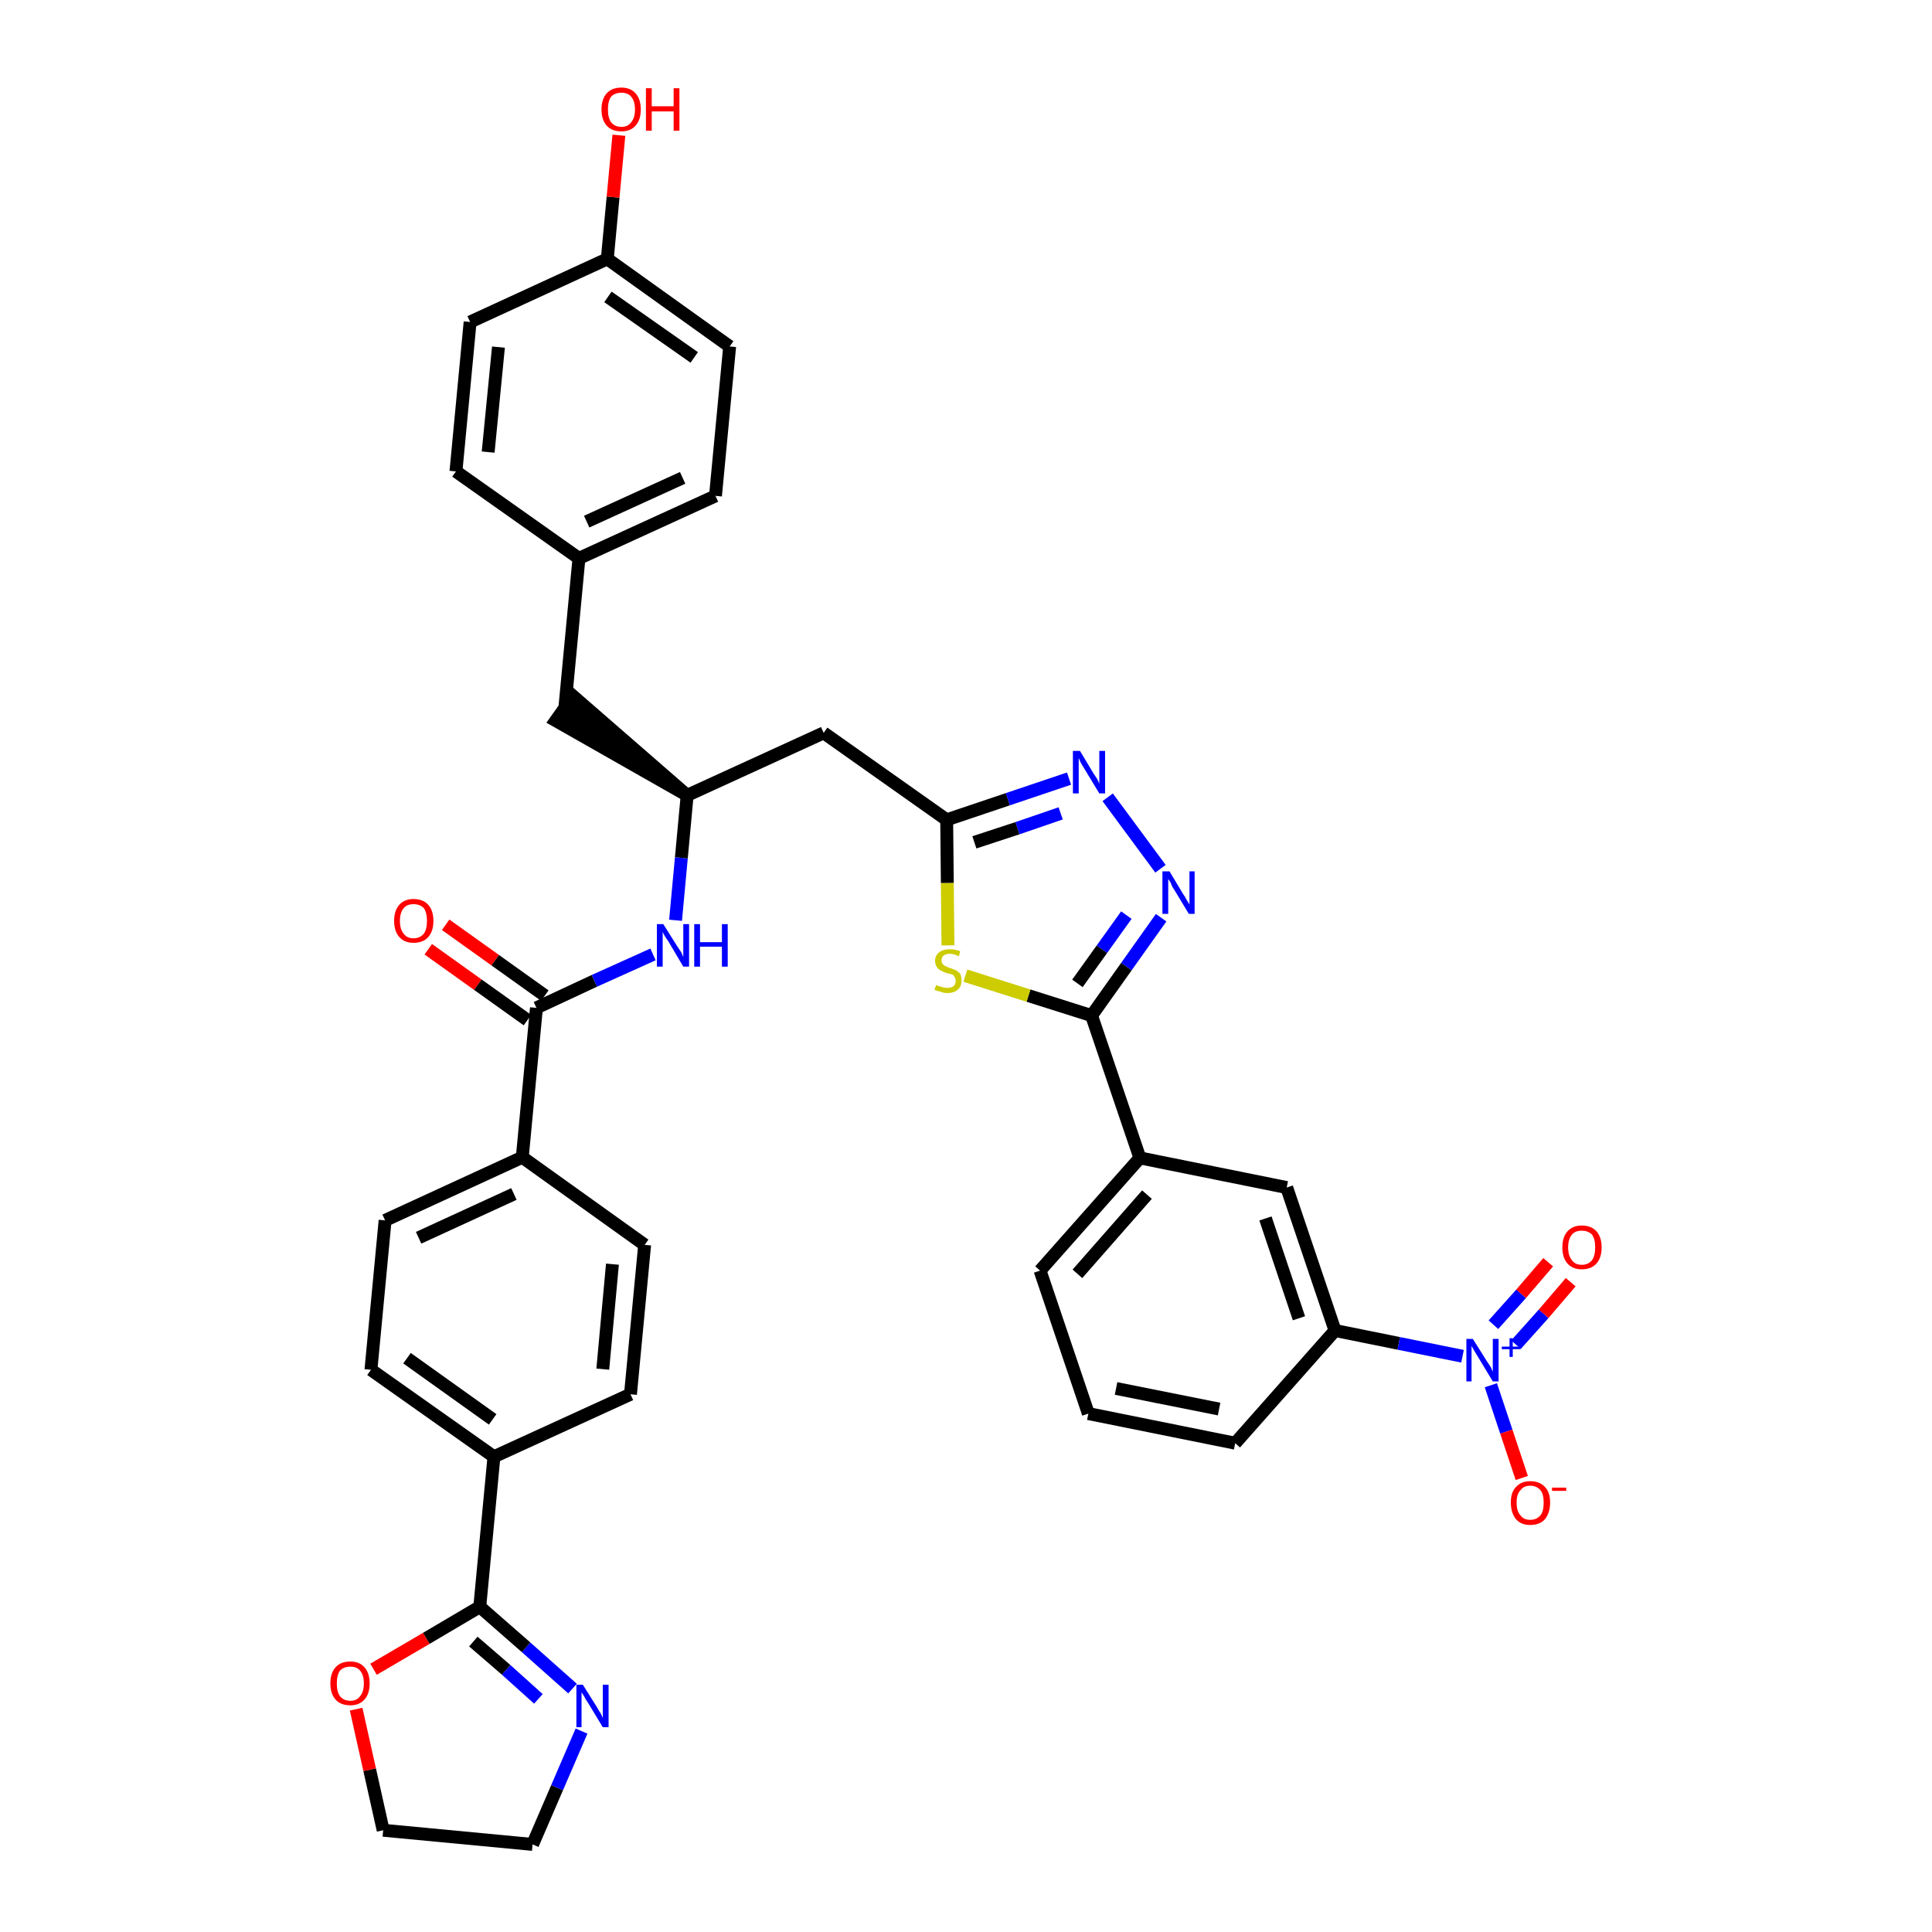 <?xml version='1.0' encoding='iso-8859-1'?>
<svg version='1.1' baseProfile='full'
              xmlns='http://www.w3.org/2000/svg'
                      xmlns:rdkit='http://www.rdkit.org/xml'
                      xmlns:xlink='http://www.w3.org/1999/xlink'
                  xml:space='preserve'
width='300px' height='300px' viewBox='0 0 300 300'>
<!-- END OF HEADER -->
<path class='bond-0 atom-0 atom-1' d='M 66.5,147.4 L 74.2,152.9' style='fill:none;fill-rule:evenodd;stroke:#FF0000;stroke-width:2.0px;stroke-linecap:butt;stroke-linejoin:miter;stroke-opacity:1' />
<path class='bond-0 atom-0 atom-1' d='M 74.2,152.9 L 81.9,158.4' style='fill:none;fill-rule:evenodd;stroke:#000000;stroke-width:2.0px;stroke-linecap:butt;stroke-linejoin:miter;stroke-opacity:1' />
<path class='bond-0 atom-0 atom-1' d='M 69.2,143.6 L 76.9,149.1' style='fill:none;fill-rule:evenodd;stroke:#FF0000;stroke-width:2.0px;stroke-linecap:butt;stroke-linejoin:miter;stroke-opacity:1' />
<path class='bond-0 atom-0 atom-1' d='M 76.9,149.1 L 84.6,154.6' style='fill:none;fill-rule:evenodd;stroke:#000000;stroke-width:2.0px;stroke-linecap:butt;stroke-linejoin:miter;stroke-opacity:1' />
<path class='bond-1 atom-1 atom-2' d='M 83.3,156.5 L 92.3,152.3' style='fill:none;fill-rule:evenodd;stroke:#000000;stroke-width:2.0px;stroke-linecap:butt;stroke-linejoin:miter;stroke-opacity:1' />
<path class='bond-1 atom-1 atom-2' d='M 92.3,152.3 L 101.4,148.2' style='fill:none;fill-rule:evenodd;stroke:#0000FF;stroke-width:2.0px;stroke-linecap:butt;stroke-linejoin:miter;stroke-opacity:1' />
<path class='bond-26 atom-1 atom-27' d='M 83.3,156.5 L 81.1,179.7' style='fill:none;fill-rule:evenodd;stroke:#000000;stroke-width:2.0px;stroke-linecap:butt;stroke-linejoin:miter;stroke-opacity:1' />
<path class='bond-2 atom-2 atom-3' d='M 104.9,142.9 L 105.8,133.2' style='fill:none;fill-rule:evenodd;stroke:#0000FF;stroke-width:2.0px;stroke-linecap:butt;stroke-linejoin:miter;stroke-opacity:1' />
<path class='bond-2 atom-2 atom-3' d='M 105.8,133.2 L 106.7,123.5' style='fill:none;fill-rule:evenodd;stroke:#000000;stroke-width:2.0px;stroke-linecap:butt;stroke-linejoin:miter;stroke-opacity:1' />
<path class='bond-3 atom-3 atom-4' d='M 106.7,123.5 L 89.0,108.1 L 86.3,111.9 Z' style='fill:#000000;fill-rule:evenodd;fill-opacity:1;stroke:#000000;stroke-width:2.0px;stroke-linecap:butt;stroke-linejoin:miter;stroke-opacity:1;' />
<path class='bond-11 atom-3 atom-12' d='M 106.7,123.5 L 127.9,113.8' style='fill:none;fill-rule:evenodd;stroke:#000000;stroke-width:2.0px;stroke-linecap:butt;stroke-linejoin:miter;stroke-opacity:1' />
<path class='bond-4 atom-4 atom-5' d='M 87.7,110.0 L 89.9,86.7' style='fill:none;fill-rule:evenodd;stroke:#000000;stroke-width:2.0px;stroke-linecap:butt;stroke-linejoin:miter;stroke-opacity:1' />
<path class='bond-5 atom-5 atom-6' d='M 89.9,86.7 L 111.1,77.0' style='fill:none;fill-rule:evenodd;stroke:#000000;stroke-width:2.0px;stroke-linecap:butt;stroke-linejoin:miter;stroke-opacity:1' />
<path class='bond-5 atom-5 atom-6' d='M 91.1,81.0 L 106.0,74.2' style='fill:none;fill-rule:evenodd;stroke:#000000;stroke-width:2.0px;stroke-linecap:butt;stroke-linejoin:miter;stroke-opacity:1' />
<path class='bond-37 atom-11 atom-5' d='M 70.8,73.2 L 89.9,86.7' style='fill:none;fill-rule:evenodd;stroke:#000000;stroke-width:2.0px;stroke-linecap:butt;stroke-linejoin:miter;stroke-opacity:1' />
<path class='bond-6 atom-6 atom-7' d='M 111.1,77.0 L 113.3,53.8' style='fill:none;fill-rule:evenodd;stroke:#000000;stroke-width:2.0px;stroke-linecap:butt;stroke-linejoin:miter;stroke-opacity:1' />
<path class='bond-7 atom-7 atom-8' d='M 113.3,53.8 L 94.3,40.2' style='fill:none;fill-rule:evenodd;stroke:#000000;stroke-width:2.0px;stroke-linecap:butt;stroke-linejoin:miter;stroke-opacity:1' />
<path class='bond-7 atom-7 atom-8' d='M 107.8,55.5 L 94.4,46.1' style='fill:none;fill-rule:evenodd;stroke:#000000;stroke-width:2.0px;stroke-linecap:butt;stroke-linejoin:miter;stroke-opacity:1' />
<path class='bond-8 atom-8 atom-9' d='M 94.3,40.2 L 95.2,30.6' style='fill:none;fill-rule:evenodd;stroke:#000000;stroke-width:2.0px;stroke-linecap:butt;stroke-linejoin:miter;stroke-opacity:1' />
<path class='bond-8 atom-8 atom-9' d='M 95.2,30.6 L 96.1,21.0' style='fill:none;fill-rule:evenodd;stroke:#FF0000;stroke-width:2.0px;stroke-linecap:butt;stroke-linejoin:miter;stroke-opacity:1' />
<path class='bond-9 atom-8 atom-10' d='M 94.3,40.2 L 73.0,50.0' style='fill:none;fill-rule:evenodd;stroke:#000000;stroke-width:2.0px;stroke-linecap:butt;stroke-linejoin:miter;stroke-opacity:1' />
<path class='bond-10 atom-10 atom-11' d='M 73.0,50.0 L 70.8,73.2' style='fill:none;fill-rule:evenodd;stroke:#000000;stroke-width:2.0px;stroke-linecap:butt;stroke-linejoin:miter;stroke-opacity:1' />
<path class='bond-10 atom-10 atom-11' d='M 77.4,53.9 L 75.8,70.2' style='fill:none;fill-rule:evenodd;stroke:#000000;stroke-width:2.0px;stroke-linecap:butt;stroke-linejoin:miter;stroke-opacity:1' />
<path class='bond-12 atom-12 atom-13' d='M 127.9,113.8 L 147.0,127.3' style='fill:none;fill-rule:evenodd;stroke:#000000;stroke-width:2.0px;stroke-linecap:butt;stroke-linejoin:miter;stroke-opacity:1' />
<path class='bond-13 atom-13 atom-14' d='M 147.0,127.3 L 156.5,124.1' style='fill:none;fill-rule:evenodd;stroke:#000000;stroke-width:2.0px;stroke-linecap:butt;stroke-linejoin:miter;stroke-opacity:1' />
<path class='bond-13 atom-13 atom-14' d='M 156.5,124.1 L 166.0,120.9' style='fill:none;fill-rule:evenodd;stroke:#0000FF;stroke-width:2.0px;stroke-linecap:butt;stroke-linejoin:miter;stroke-opacity:1' />
<path class='bond-13 atom-13 atom-14' d='M 151.3,130.8 L 158.0,128.6' style='fill:none;fill-rule:evenodd;stroke:#000000;stroke-width:2.0px;stroke-linecap:butt;stroke-linejoin:miter;stroke-opacity:1' />
<path class='bond-13 atom-13 atom-14' d='M 158.0,128.6 L 164.7,126.3' style='fill:none;fill-rule:evenodd;stroke:#0000FF;stroke-width:2.0px;stroke-linecap:butt;stroke-linejoin:miter;stroke-opacity:1' />
<path class='bond-38 atom-26 atom-13' d='M 147.2,146.8 L 147.1,137.1' style='fill:none;fill-rule:evenodd;stroke:#CCCC00;stroke-width:2.0px;stroke-linecap:butt;stroke-linejoin:miter;stroke-opacity:1' />
<path class='bond-38 atom-26 atom-13' d='M 147.1,137.1 L 147.0,127.3' style='fill:none;fill-rule:evenodd;stroke:#000000;stroke-width:2.0px;stroke-linecap:butt;stroke-linejoin:miter;stroke-opacity:1' />
<path class='bond-14 atom-14 atom-15' d='M 172.0,123.8 L 180.2,134.9' style='fill:none;fill-rule:evenodd;stroke:#0000FF;stroke-width:2.0px;stroke-linecap:butt;stroke-linejoin:miter;stroke-opacity:1' />
<path class='bond-15 atom-15 atom-16' d='M 180.3,142.5 L 174.9,150.1' style='fill:none;fill-rule:evenodd;stroke:#0000FF;stroke-width:2.0px;stroke-linecap:butt;stroke-linejoin:miter;stroke-opacity:1' />
<path class='bond-15 atom-15 atom-16' d='M 174.9,150.1 L 169.5,157.7' style='fill:none;fill-rule:evenodd;stroke:#000000;stroke-width:2.0px;stroke-linecap:butt;stroke-linejoin:miter;stroke-opacity:1' />
<path class='bond-15 atom-15 atom-16' d='M 174.9,142.1 L 171.1,147.4' style='fill:none;fill-rule:evenodd;stroke:#0000FF;stroke-width:2.0px;stroke-linecap:butt;stroke-linejoin:miter;stroke-opacity:1' />
<path class='bond-15 atom-15 atom-16' d='M 171.1,147.4 L 167.3,152.7' style='fill:none;fill-rule:evenodd;stroke:#000000;stroke-width:2.0px;stroke-linecap:butt;stroke-linejoin:miter;stroke-opacity:1' />
<path class='bond-16 atom-16 atom-17' d='M 169.5,157.7 L 177.0,179.8' style='fill:none;fill-rule:evenodd;stroke:#000000;stroke-width:2.0px;stroke-linecap:butt;stroke-linejoin:miter;stroke-opacity:1' />
<path class='bond-25 atom-16 atom-26' d='M 169.5,157.7 L 159.7,154.6' style='fill:none;fill-rule:evenodd;stroke:#000000;stroke-width:2.0px;stroke-linecap:butt;stroke-linejoin:miter;stroke-opacity:1' />
<path class='bond-25 atom-16 atom-26' d='M 159.7,154.6 L 149.9,151.5' style='fill:none;fill-rule:evenodd;stroke:#CCCC00;stroke-width:2.0px;stroke-linecap:butt;stroke-linejoin:miter;stroke-opacity:1' />
<path class='bond-17 atom-17 atom-18' d='M 177.0,179.8 L 161.5,197.3' style='fill:none;fill-rule:evenodd;stroke:#000000;stroke-width:2.0px;stroke-linecap:butt;stroke-linejoin:miter;stroke-opacity:1' />
<path class='bond-17 atom-17 atom-18' d='M 178.1,185.5 L 167.3,197.8' style='fill:none;fill-rule:evenodd;stroke:#000000;stroke-width:2.0px;stroke-linecap:butt;stroke-linejoin:miter;stroke-opacity:1' />
<path class='bond-40 atom-25 atom-17' d='M 199.8,184.4 L 177.0,179.8' style='fill:none;fill-rule:evenodd;stroke:#000000;stroke-width:2.0px;stroke-linecap:butt;stroke-linejoin:miter;stroke-opacity:1' />
<path class='bond-18 atom-18 atom-19' d='M 161.5,197.3 L 169.0,219.5' style='fill:none;fill-rule:evenodd;stroke:#000000;stroke-width:2.0px;stroke-linecap:butt;stroke-linejoin:miter;stroke-opacity:1' />
<path class='bond-19 atom-19 atom-20' d='M 169.0,219.5 L 191.8,224.1' style='fill:none;fill-rule:evenodd;stroke:#000000;stroke-width:2.0px;stroke-linecap:butt;stroke-linejoin:miter;stroke-opacity:1' />
<path class='bond-19 atom-19 atom-20' d='M 173.3,215.6 L 189.3,218.8' style='fill:none;fill-rule:evenodd;stroke:#000000;stroke-width:2.0px;stroke-linecap:butt;stroke-linejoin:miter;stroke-opacity:1' />
<path class='bond-20 atom-20 atom-21' d='M 191.8,224.1 L 207.3,206.6' style='fill:none;fill-rule:evenodd;stroke:#000000;stroke-width:2.0px;stroke-linecap:butt;stroke-linejoin:miter;stroke-opacity:1' />
<path class='bond-21 atom-21 atom-22' d='M 207.3,206.6 L 217.2,208.6' style='fill:none;fill-rule:evenodd;stroke:#000000;stroke-width:2.0px;stroke-linecap:butt;stroke-linejoin:miter;stroke-opacity:1' />
<path class='bond-21 atom-21 atom-22' d='M 217.2,208.6 L 227.1,210.6' style='fill:none;fill-rule:evenodd;stroke:#0000FF;stroke-width:2.0px;stroke-linecap:butt;stroke-linejoin:miter;stroke-opacity:1' />
<path class='bond-24 atom-21 atom-25' d='M 207.3,206.6 L 199.8,184.4' style='fill:none;fill-rule:evenodd;stroke:#000000;stroke-width:2.0px;stroke-linecap:butt;stroke-linejoin:miter;stroke-opacity:1' />
<path class='bond-24 atom-21 atom-25' d='M 201.7,204.7 L 196.5,189.2' style='fill:none;fill-rule:evenodd;stroke:#000000;stroke-width:2.0px;stroke-linecap:butt;stroke-linejoin:miter;stroke-opacity:1' />
<path class='bond-22 atom-22 atom-23' d='M 235.4,208.8 L 239.7,204.0' style='fill:none;fill-rule:evenodd;stroke:#0000FF;stroke-width:2.0px;stroke-linecap:butt;stroke-linejoin:miter;stroke-opacity:1' />
<path class='bond-22 atom-22 atom-23' d='M 239.7,204.0 L 243.9,199.1' style='fill:none;fill-rule:evenodd;stroke:#FF0000;stroke-width:2.0px;stroke-linecap:butt;stroke-linejoin:miter;stroke-opacity:1' />
<path class='bond-22 atom-22 atom-23' d='M 231.9,205.7 L 236.2,200.9' style='fill:none;fill-rule:evenodd;stroke:#0000FF;stroke-width:2.0px;stroke-linecap:butt;stroke-linejoin:miter;stroke-opacity:1' />
<path class='bond-22 atom-22 atom-23' d='M 236.2,200.9 L 240.4,196.0' style='fill:none;fill-rule:evenodd;stroke:#FF0000;stroke-width:2.0px;stroke-linecap:butt;stroke-linejoin:miter;stroke-opacity:1' />
<path class='bond-23 atom-22 atom-24' d='M 231.5,215.1 L 233.9,222.3' style='fill:none;fill-rule:evenodd;stroke:#0000FF;stroke-width:2.0px;stroke-linecap:butt;stroke-linejoin:miter;stroke-opacity:1' />
<path class='bond-23 atom-22 atom-24' d='M 233.9,222.3 L 236.3,229.5' style='fill:none;fill-rule:evenodd;stroke:#FF0000;stroke-width:2.0px;stroke-linecap:butt;stroke-linejoin:miter;stroke-opacity:1' />
<path class='bond-27 atom-27 atom-28' d='M 81.1,179.7 L 59.8,189.5' style='fill:none;fill-rule:evenodd;stroke:#000000;stroke-width:2.0px;stroke-linecap:butt;stroke-linejoin:miter;stroke-opacity:1' />
<path class='bond-27 atom-27 atom-28' d='M 79.8,185.4 L 65.0,192.2' style='fill:none;fill-rule:evenodd;stroke:#000000;stroke-width:2.0px;stroke-linecap:butt;stroke-linejoin:miter;stroke-opacity:1' />
<path class='bond-39 atom-37 atom-27' d='M 100.1,193.3 L 81.1,179.7' style='fill:none;fill-rule:evenodd;stroke:#000000;stroke-width:2.0px;stroke-linecap:butt;stroke-linejoin:miter;stroke-opacity:1' />
<path class='bond-28 atom-28 atom-29' d='M 59.8,189.5 L 57.6,212.7' style='fill:none;fill-rule:evenodd;stroke:#000000;stroke-width:2.0px;stroke-linecap:butt;stroke-linejoin:miter;stroke-opacity:1' />
<path class='bond-29 atom-29 atom-30' d='M 57.6,212.7 L 76.7,226.2' style='fill:none;fill-rule:evenodd;stroke:#000000;stroke-width:2.0px;stroke-linecap:butt;stroke-linejoin:miter;stroke-opacity:1' />
<path class='bond-29 atom-29 atom-30' d='M 63.2,210.9 L 76.5,220.4' style='fill:none;fill-rule:evenodd;stroke:#000000;stroke-width:2.0px;stroke-linecap:butt;stroke-linejoin:miter;stroke-opacity:1' />
<path class='bond-30 atom-30 atom-31' d='M 76.7,226.2 L 74.5,249.5' style='fill:none;fill-rule:evenodd;stroke:#000000;stroke-width:2.0px;stroke-linecap:butt;stroke-linejoin:miter;stroke-opacity:1' />
<path class='bond-35 atom-30 atom-36' d='M 76.7,226.2 L 97.9,216.5' style='fill:none;fill-rule:evenodd;stroke:#000000;stroke-width:2.0px;stroke-linecap:butt;stroke-linejoin:miter;stroke-opacity:1' />
<path class='bond-31 atom-31 atom-32' d='M 74.5,249.5 L 81.7,255.8' style='fill:none;fill-rule:evenodd;stroke:#000000;stroke-width:2.0px;stroke-linecap:butt;stroke-linejoin:miter;stroke-opacity:1' />
<path class='bond-31 atom-31 atom-32' d='M 81.7,255.8 L 88.9,262.2' style='fill:none;fill-rule:evenodd;stroke:#0000FF;stroke-width:2.0px;stroke-linecap:butt;stroke-linejoin:miter;stroke-opacity:1' />
<path class='bond-31 atom-31 atom-32' d='M 73.5,254.9 L 78.6,259.3' style='fill:none;fill-rule:evenodd;stroke:#000000;stroke-width:2.0px;stroke-linecap:butt;stroke-linejoin:miter;stroke-opacity:1' />
<path class='bond-31 atom-31 atom-32' d='M 78.6,259.3 L 83.6,263.8' style='fill:none;fill-rule:evenodd;stroke:#0000FF;stroke-width:2.0px;stroke-linecap:butt;stroke-linejoin:miter;stroke-opacity:1' />
<path class='bond-41 atom-35 atom-31' d='M 58.0,259.2 L 66.2,254.4' style='fill:none;fill-rule:evenodd;stroke:#FF0000;stroke-width:2.0px;stroke-linecap:butt;stroke-linejoin:miter;stroke-opacity:1' />
<path class='bond-41 atom-35 atom-31' d='M 66.2,254.4 L 74.5,249.5' style='fill:none;fill-rule:evenodd;stroke:#000000;stroke-width:2.0px;stroke-linecap:butt;stroke-linejoin:miter;stroke-opacity:1' />
<path class='bond-32 atom-32 atom-33' d='M 90.3,268.8 L 86.5,277.6' style='fill:none;fill-rule:evenodd;stroke:#0000FF;stroke-width:2.0px;stroke-linecap:butt;stroke-linejoin:miter;stroke-opacity:1' />
<path class='bond-32 atom-32 atom-33' d='M 86.5,277.6 L 82.7,286.4' style='fill:none;fill-rule:evenodd;stroke:#000000;stroke-width:2.0px;stroke-linecap:butt;stroke-linejoin:miter;stroke-opacity:1' />
<path class='bond-33 atom-33 atom-34' d='M 82.7,286.4 L 59.5,284.2' style='fill:none;fill-rule:evenodd;stroke:#000000;stroke-width:2.0px;stroke-linecap:butt;stroke-linejoin:miter;stroke-opacity:1' />
<path class='bond-34 atom-34 atom-35' d='M 59.5,284.2 L 57.4,274.8' style='fill:none;fill-rule:evenodd;stroke:#000000;stroke-width:2.0px;stroke-linecap:butt;stroke-linejoin:miter;stroke-opacity:1' />
<path class='bond-34 atom-34 atom-35' d='M 57.4,274.8 L 55.3,265.4' style='fill:none;fill-rule:evenodd;stroke:#FF0000;stroke-width:2.0px;stroke-linecap:butt;stroke-linejoin:miter;stroke-opacity:1' />
<path class='bond-36 atom-36 atom-37' d='M 97.9,216.5 L 100.1,193.3' style='fill:none;fill-rule:evenodd;stroke:#000000;stroke-width:2.0px;stroke-linecap:butt;stroke-linejoin:miter;stroke-opacity:1' />
<path class='bond-36 atom-36 atom-37' d='M 93.6,212.6 L 95.1,196.3' style='fill:none;fill-rule:evenodd;stroke:#000000;stroke-width:2.0px;stroke-linecap:butt;stroke-linejoin:miter;stroke-opacity:1' />
<path  class='atom-0' d='M 61.2 143.0
Q 61.2 141.4, 62.0 140.5
Q 62.8 139.6, 64.2 139.6
Q 65.7 139.6, 66.5 140.5
Q 67.3 141.4, 67.3 143.0
Q 67.3 144.6, 66.5 145.5
Q 65.7 146.4, 64.2 146.4
Q 62.8 146.4, 62.0 145.5
Q 61.2 144.6, 61.2 143.0
M 64.2 145.7
Q 65.2 145.7, 65.8 145.0
Q 66.3 144.3, 66.3 143.0
Q 66.3 141.7, 65.8 141.0
Q 65.2 140.4, 64.2 140.4
Q 63.2 140.4, 62.7 141.0
Q 62.1 141.7, 62.1 143.0
Q 62.1 144.3, 62.7 145.0
Q 63.2 145.7, 64.2 145.7
' fill='#FF0000'/>
<path  class='atom-2' d='M 103.0 143.5
L 105.2 147.0
Q 105.4 147.3, 105.8 147.9
Q 106.1 148.6, 106.1 148.6
L 106.1 143.5
L 107.0 143.5
L 107.0 150.1
L 106.1 150.1
L 103.8 146.2
Q 103.5 145.8, 103.2 145.3
Q 102.9 144.8, 102.9 144.6
L 102.9 150.1
L 102.0 150.1
L 102.0 143.5
L 103.0 143.5
' fill='#0000FF'/>
<path  class='atom-2' d='M 107.8 143.5
L 108.7 143.5
L 108.7 146.3
L 112.1 146.3
L 112.1 143.5
L 113.0 143.5
L 113.0 150.1
L 112.1 150.1
L 112.1 147.0
L 108.7 147.0
L 108.7 150.1
L 107.8 150.1
L 107.8 143.5
' fill='#0000FF'/>
<path  class='atom-9' d='M 93.4 17.0
Q 93.4 15.4, 94.2 14.5
Q 95.0 13.6, 96.5 13.6
Q 97.9 13.6, 98.7 14.5
Q 99.5 15.4, 99.5 17.0
Q 99.5 18.6, 98.7 19.5
Q 97.9 20.4, 96.5 20.4
Q 95.0 20.4, 94.2 19.5
Q 93.4 18.6, 93.4 17.0
M 96.5 19.7
Q 97.5 19.7, 98.0 19.0
Q 98.6 18.3, 98.6 17.0
Q 98.6 15.7, 98.0 15.0
Q 97.5 14.4, 96.5 14.4
Q 95.5 14.4, 94.9 15.0
Q 94.4 15.7, 94.4 17.0
Q 94.4 18.3, 94.9 19.0
Q 95.5 19.7, 96.5 19.7
' fill='#FF0000'/>
<path  class='atom-9' d='M 100.3 13.7
L 101.2 13.7
L 101.2 16.5
L 104.6 16.5
L 104.6 13.7
L 105.5 13.7
L 105.5 20.3
L 104.6 20.3
L 104.6 17.3
L 101.2 17.3
L 101.2 20.3
L 100.3 20.3
L 100.3 13.7
' fill='#FF0000'/>
<path  class='atom-14' d='M 167.7 116.6
L 169.8 120.1
Q 170.0 120.4, 170.4 121.0
Q 170.7 121.7, 170.7 121.7
L 170.7 116.6
L 171.6 116.6
L 171.6 123.2
L 170.7 123.2
L 168.4 119.4
Q 168.1 118.9, 167.8 118.4
Q 167.6 117.9, 167.5 117.7
L 167.5 123.2
L 166.6 123.2
L 166.6 116.6
L 167.7 116.6
' fill='#0000FF'/>
<path  class='atom-15' d='M 181.6 135.3
L 183.7 138.8
Q 184.0 139.2, 184.3 139.8
Q 184.7 140.4, 184.7 140.5
L 184.7 135.3
L 185.5 135.3
L 185.5 141.9
L 184.6 141.9
L 182.3 138.1
Q 182.0 137.7, 181.8 137.1
Q 181.5 136.6, 181.4 136.5
L 181.4 141.9
L 180.5 141.9
L 180.5 135.3
L 181.6 135.3
' fill='#0000FF'/>
<path  class='atom-22' d='M 228.7 207.9
L 230.9 211.4
Q 231.1 211.7, 231.5 212.3
Q 231.8 213.0, 231.8 213.0
L 231.8 207.9
L 232.7 207.9
L 232.7 214.5
L 231.8 214.5
L 229.5 210.7
Q 229.2 210.2, 228.9 209.7
Q 228.6 209.2, 228.5 209.0
L 228.5 214.5
L 227.7 214.5
L 227.7 207.9
L 228.7 207.9
' fill='#0000FF'/>
<path  class='atom-22' d='M 233.2 209.1
L 234.4 209.1
L 234.4 207.8
L 234.9 207.8
L 234.9 209.1
L 236.1 209.1
L 236.1 209.5
L 234.9 209.5
L 234.9 210.7
L 234.4 210.7
L 234.4 209.5
L 233.2 209.5
L 233.2 209.1
' fill='#0000FF'/>
<path  class='atom-23' d='M 242.6 193.7
Q 242.6 192.1, 243.4 191.2
Q 244.2 190.3, 245.6 190.3
Q 247.1 190.3, 247.9 191.2
Q 248.7 192.1, 248.7 193.7
Q 248.7 195.3, 247.9 196.2
Q 247.1 197.1, 245.6 197.1
Q 244.2 197.1, 243.4 196.2
Q 242.6 195.3, 242.6 193.7
M 245.6 196.4
Q 246.6 196.4, 247.2 195.7
Q 247.7 195.0, 247.7 193.7
Q 247.7 192.4, 247.2 191.7
Q 246.6 191.1, 245.6 191.1
Q 244.6 191.1, 244.1 191.7
Q 243.5 192.4, 243.5 193.7
Q 243.5 195.0, 244.1 195.7
Q 244.6 196.4, 245.6 196.4
' fill='#FF0000'/>
<path  class='atom-24' d='M 234.6 233.3
Q 234.6 231.7, 235.4 230.9
Q 236.2 230.0, 237.6 230.0
Q 239.1 230.0, 239.9 230.9
Q 240.7 231.7, 240.7 233.3
Q 240.7 234.9, 239.9 235.9
Q 239.1 236.8, 237.6 236.8
Q 236.2 236.8, 235.4 235.9
Q 234.6 234.9, 234.6 233.3
M 237.6 236.0
Q 238.6 236.0, 239.2 235.3
Q 239.7 234.7, 239.7 233.3
Q 239.7 232.0, 239.2 231.4
Q 238.6 230.7, 237.6 230.7
Q 236.6 230.7, 236.1 231.4
Q 235.5 232.0, 235.5 233.3
Q 235.5 234.7, 236.1 235.3
Q 236.6 236.0, 237.6 236.0
' fill='#FF0000'/>
<path  class='atom-24' d='M 241.0 231.0
L 243.2 231.0
L 243.2 231.5
L 241.0 231.5
L 241.0 231.0
' fill='#FF0000'/>
<path  class='atom-26' d='M 145.4 152.9
Q 145.4 153.0, 145.7 153.1
Q 146.0 153.2, 146.4 153.3
Q 146.7 153.4, 147.1 153.4
Q 147.7 153.4, 148.1 153.1
Q 148.4 152.8, 148.4 152.3
Q 148.4 151.9, 148.2 151.7
Q 148.1 151.4, 147.8 151.3
Q 147.5 151.2, 147.0 151.1
Q 146.4 150.9, 146.1 150.7
Q 145.7 150.5, 145.5 150.2
Q 145.2 149.8, 145.2 149.2
Q 145.2 148.4, 145.8 147.9
Q 146.4 147.4, 147.5 147.4
Q 148.3 147.4, 149.1 147.7
L 148.9 148.5
Q 148.1 148.1, 147.5 148.1
Q 146.9 148.1, 146.5 148.4
Q 146.2 148.7, 146.2 149.1
Q 146.2 149.5, 146.4 149.7
Q 146.5 149.9, 146.8 150.0
Q 147.1 150.2, 147.5 150.3
Q 148.1 150.5, 148.5 150.7
Q 148.8 150.9, 149.1 151.2
Q 149.3 151.6, 149.3 152.3
Q 149.3 153.2, 148.7 153.7
Q 148.1 154.2, 147.1 154.2
Q 146.5 154.2, 146.1 154.0
Q 145.6 153.9, 145.1 153.7
L 145.4 152.9
' fill='#CCCC00'/>
<path  class='atom-32' d='M 90.5 261.6
L 92.7 265.1
Q 92.9 265.5, 93.3 266.1
Q 93.6 266.7, 93.6 266.8
L 93.6 261.6
L 94.5 261.6
L 94.5 268.2
L 93.6 268.2
L 91.3 264.4
Q 91.0 264.0, 90.7 263.4
Q 90.4 262.9, 90.3 262.8
L 90.3 268.2
L 89.5 268.2
L 89.5 261.6
L 90.5 261.6
' fill='#0000FF'/>
<path  class='atom-35' d='M 51.3 261.4
Q 51.3 259.8, 52.1 258.9
Q 52.9 258.0, 54.4 258.0
Q 55.8 258.0, 56.6 258.9
Q 57.4 259.8, 57.4 261.4
Q 57.4 263.0, 56.6 263.9
Q 55.8 264.8, 54.4 264.8
Q 52.9 264.8, 52.1 263.9
Q 51.3 263.0, 51.3 261.4
M 54.4 264.1
Q 55.4 264.1, 55.9 263.4
Q 56.5 262.7, 56.5 261.4
Q 56.5 260.1, 55.9 259.4
Q 55.4 258.8, 54.4 258.8
Q 53.4 258.8, 52.8 259.4
Q 52.3 260.1, 52.3 261.4
Q 52.3 262.7, 52.8 263.4
Q 53.4 264.1, 54.4 264.1
' fill='#FF0000'/>
</svg>

